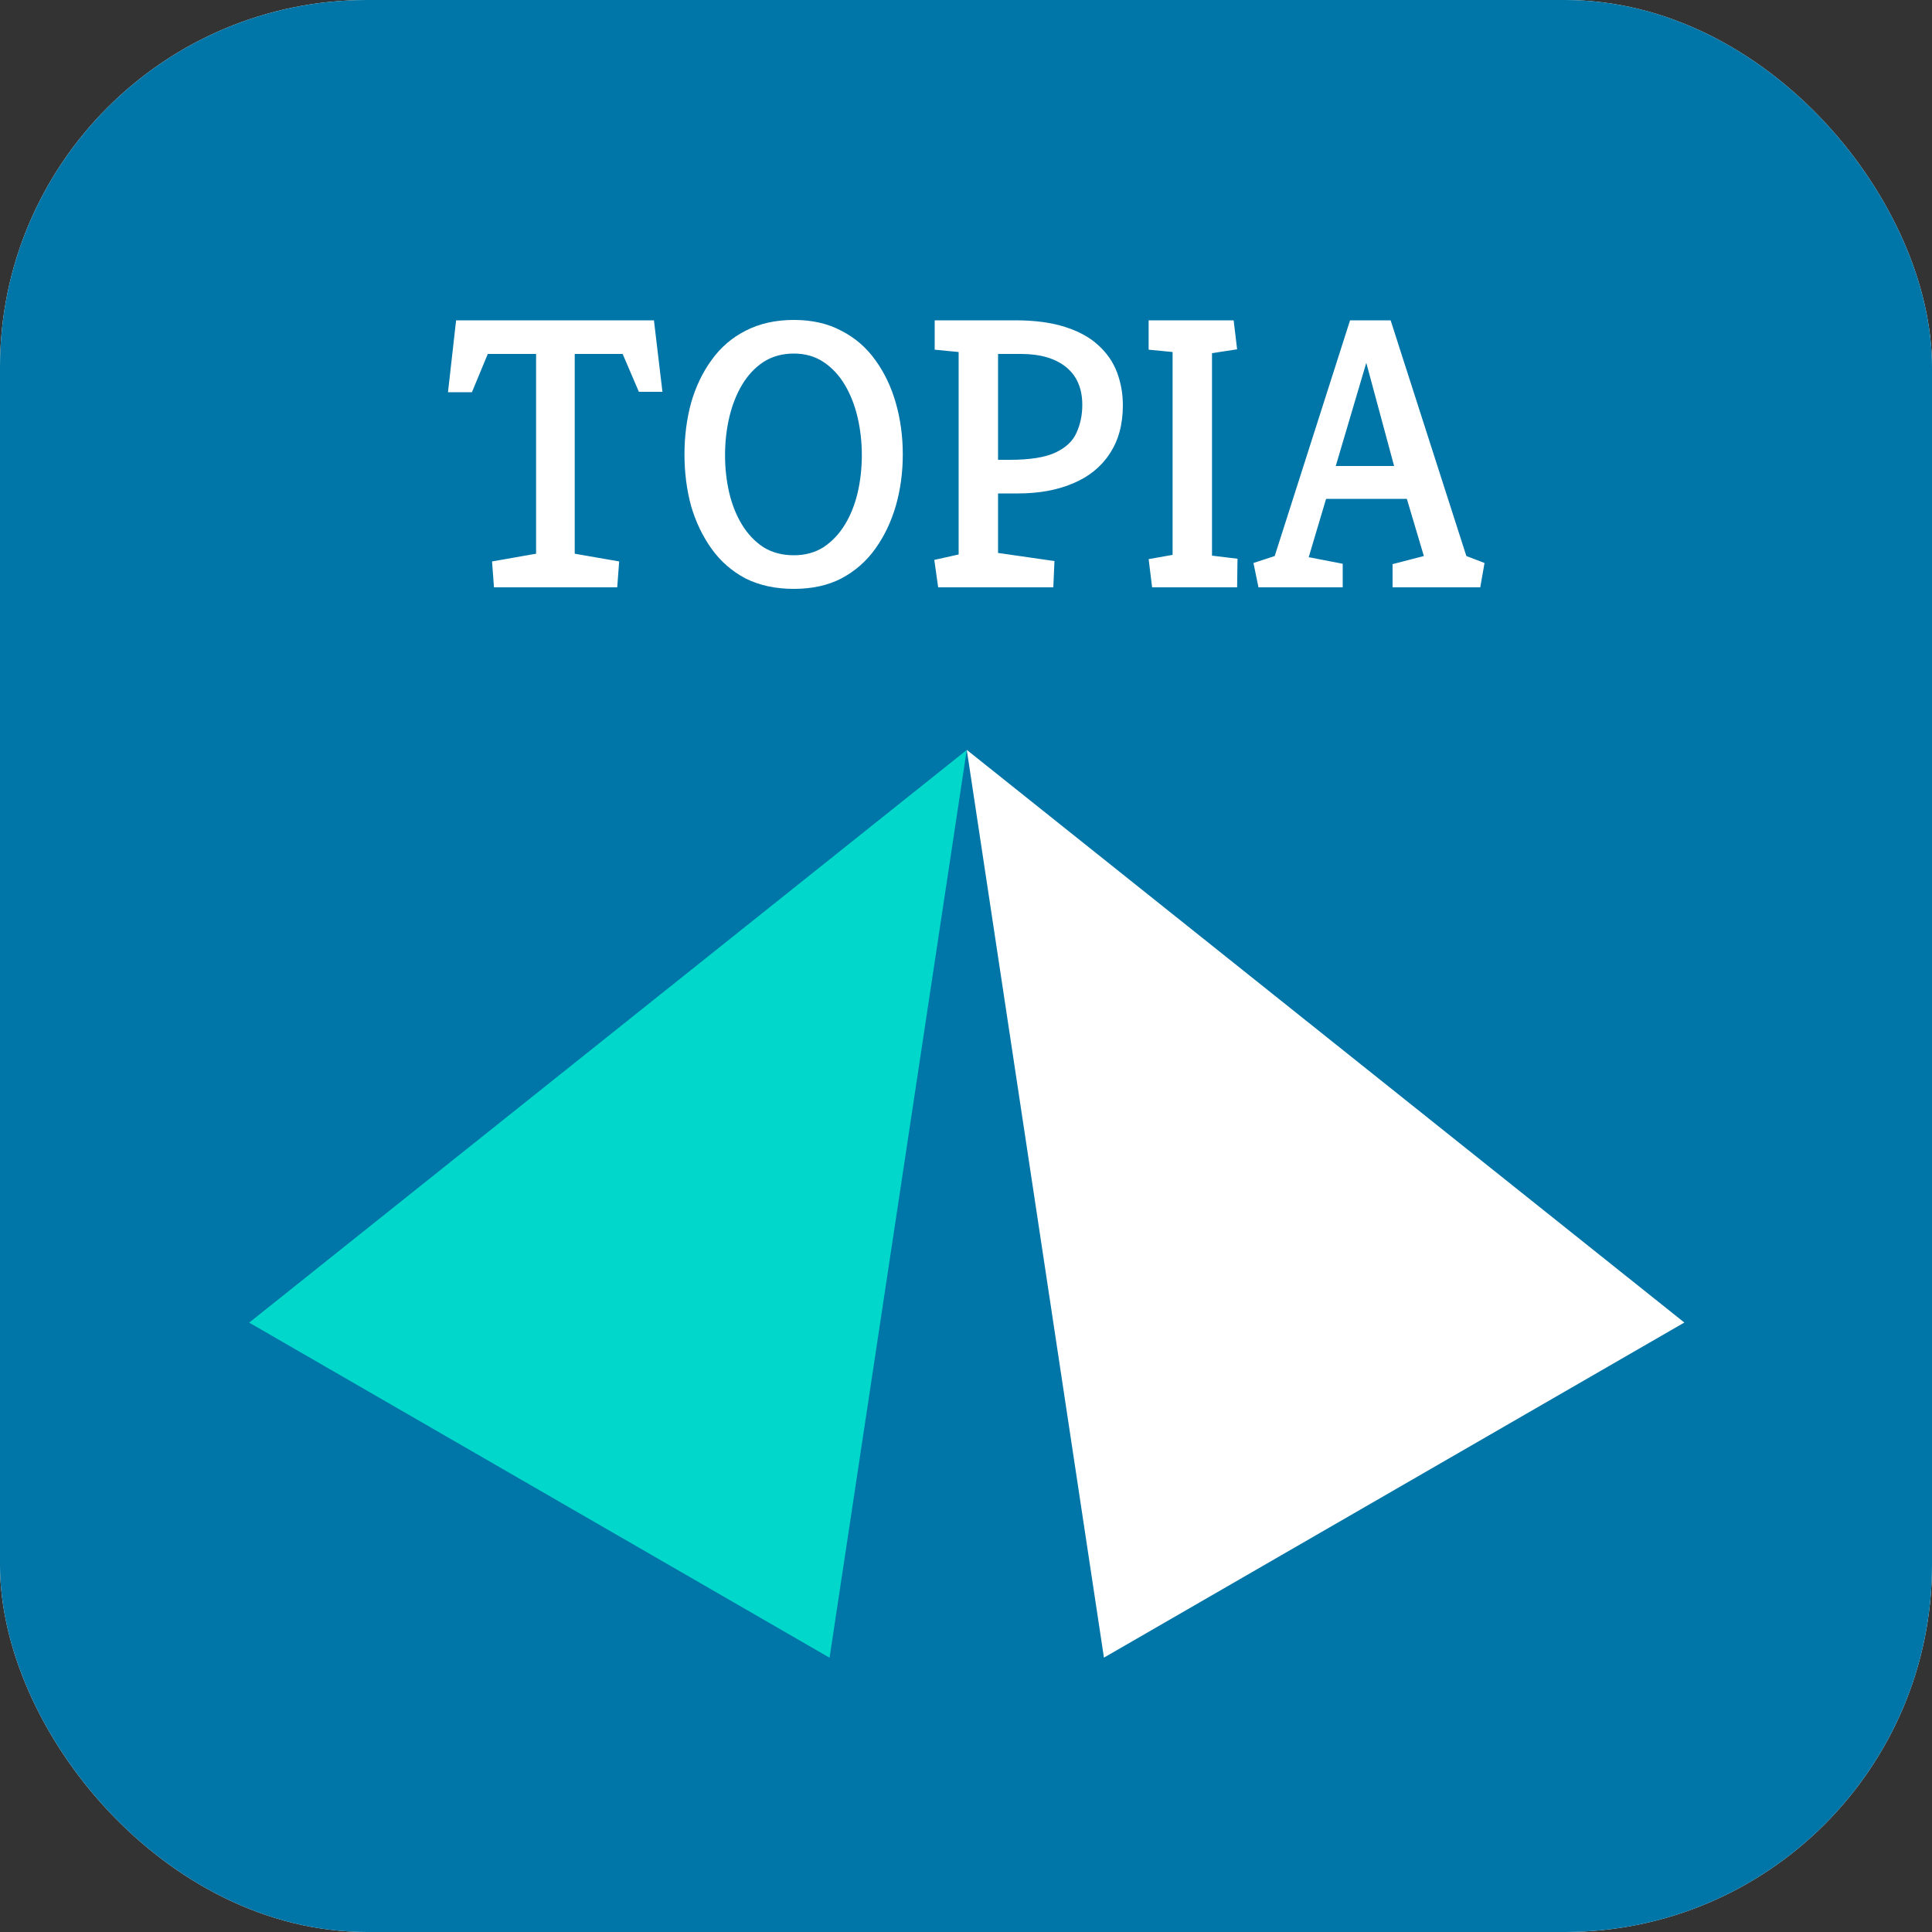 <svg width="500" height="500" viewBox="0 0 500 500" fill="none" xmlns="http://www.w3.org/2000/svg">
<rect x="0" y="0" width="500" height="500" fill="#333333" stroke="none"/>
<g clip-path="url(#clip0_115_21)">
<rect width="500" height="500" rx="95" fill="white"/>
<rect width="500" height="500" fill="#0075A7"/>
<path d="M250.188 194.094L214.693 429.018L64.485 342.295L250.188 194.094Z" fill="#01D7CA"/>
<path d="M250.204 194.069L435.907 342.271L285.699 428.993L250.204 194.069Z" fill="white"/>
<path d="M127.839 152L127.339 145.3L138.739 143.3V91.6H126.239L122.139 101.5H115.939L118.039 82.9H169.239L171.439 101.4H165.339L161.139 91.6H148.739V143.3L160.239 145.3L159.739 152H127.839ZM205.44 152.4C200.707 152.4 196.54 151.5 192.94 149.7C189.407 147.833 186.473 145.267 184.14 142C181.807 138.733 180.04 135.033 178.84 130.9C177.707 126.7 177.14 122.267 177.14 117.6C177.14 112.933 177.707 108.5 178.84 104.3C180.04 100.1 181.807 96.4 184.14 93.2C186.473 89.933 189.407 87.4 192.94 85.6C196.54 83.733 200.707 82.8 205.44 82.8C210.173 82.8 214.273 83.733 217.74 85.6C221.273 87.4 224.207 89.933 226.54 93.2C228.873 96.4 230.64 100.1 231.84 104.3C233.04 108.5 233.64 112.933 233.64 117.6C233.64 122.267 233.04 126.7 231.84 130.9C230.64 135.033 228.873 138.733 226.54 142C224.207 145.267 221.273 147.833 217.74 149.7C214.273 151.5 210.173 152.4 205.44 152.4ZM205.44 143.7C208.373 143.7 210.94 143 213.14 141.6C215.34 140.133 217.173 138.2 218.64 135.8C220.107 133.4 221.207 130.667 221.94 127.6C222.673 124.467 223.04 121.2 223.04 117.8C223.04 114.4 222.673 111.133 221.94 108C221.207 104.867 220.107 102.067 218.64 99.6C217.173 97.133 215.34 95.167 213.14 93.7C210.94 92.233 208.373 91.5 205.44 91.5C202.44 91.5 199.807 92.233 197.54 93.7C195.34 95.167 193.507 97.133 192.04 99.6C190.573 102.067 189.473 104.867 188.74 108C188.007 111.133 187.64 114.4 187.64 117.8C187.64 121.2 188.007 124.467 188.74 127.6C189.473 130.667 190.573 133.4 192.04 135.8C193.507 138.2 195.34 140.133 197.54 141.6C199.807 143 202.44 143.7 205.44 143.7ZM242.795 152L241.795 144.9L248.095 143.5V91.1L241.895 90.5V82.9H262.795C267.795 82.9 272.062 83.467 275.595 84.6C279.195 85.733 282.095 87.333 284.295 89.4C286.495 91.4 288.095 93.733 289.095 96.4C290.095 99.067 290.595 101.9 290.595 104.9C290.595 109.833 289.462 114 287.195 117.4C284.995 120.8 281.829 123.367 277.695 125.1C273.629 126.833 268.895 127.7 263.495 127.7H258.295V143.1L272.895 145.2L272.595 152H242.795ZM258.295 119H261.295C266.562 119 270.529 118.367 273.195 117.1C275.862 115.833 277.662 114.133 278.595 112C279.595 109.8 280.095 107.4 280.095 104.8C280.095 100.533 278.695 97.267 275.895 95C273.095 92.733 269.195 91.6 264.195 91.6H258.295V119ZM298.166 152L297.266 144.7L303.466 143.6V91.1L297.266 90.5V82.9H319.266L320.166 90.4L313.666 91.4V143.8L320.266 144.6L320.166 152H298.166ZM325.693 152L324.393 145.7L329.893 143.9L349.393 82.9H359.893L379.493 143.9L384.193 145.7L383.093 152H360.393V146L368.493 143.9L364.093 129.1H343.193L338.693 144.2L347.493 145.9V152H325.693ZM345.693 120.6H360.793L353.593 93.9L345.693 120.6Z" fill="white"/>
</g>
<defs>
<clipPath id="clip0_115_21">
<rect width="500" height="500" rx="95" fill="white"/>
</clipPath>
</defs>
</svg>
